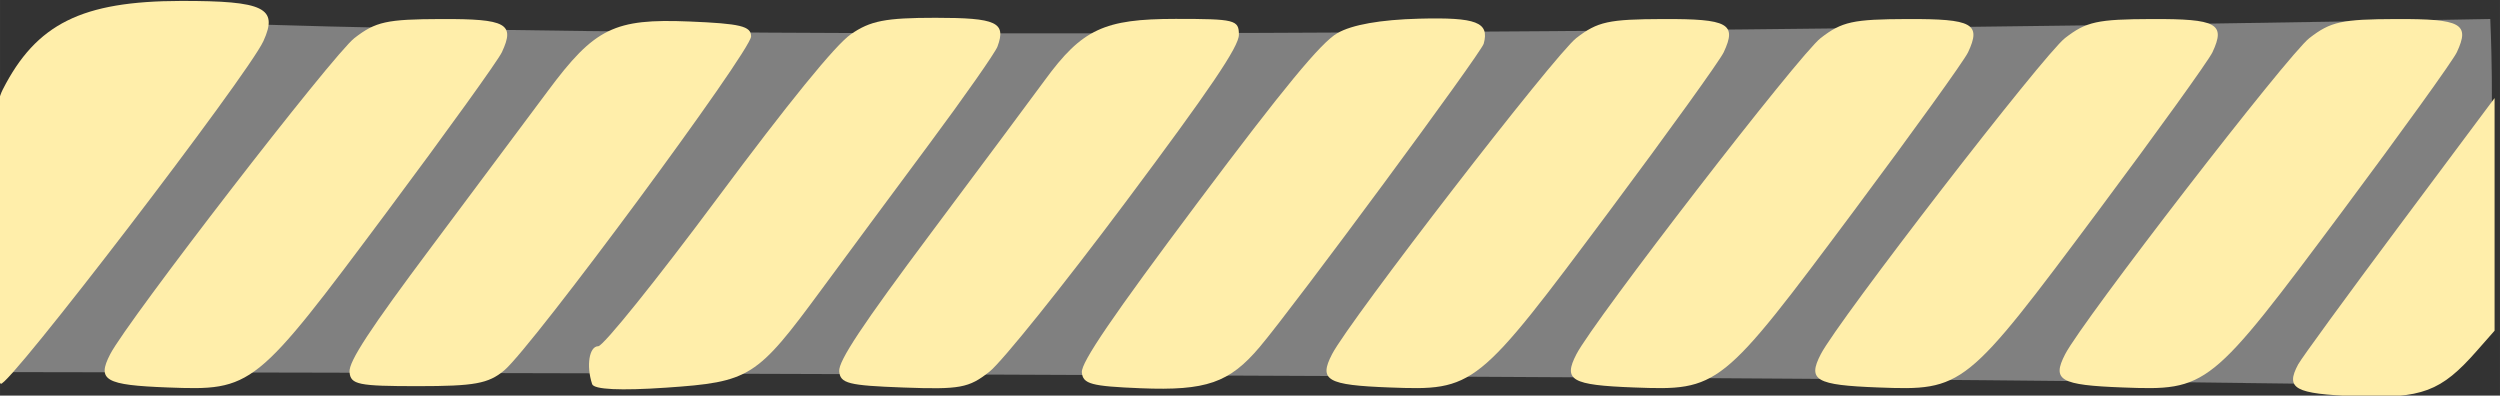<?xml version="1.0" encoding="UTF-8" standalone="no"?>
<!-- Created with Inkscape (http://www.inkscape.org/) -->

<svg
   width="240mm"
   height="37.98mm"
   viewBox="0 0 850.394 134.576"
   id="svg2"
   version="1.1"
   inkscape:version="0.92.5 (2060ec1f9f, 2020-04-08)"
   sodipodi:docname="wi-all.svg"
   inkscape:export-filename="/home/fred/Dropbox/svg/entremet/wienerbrød/2.png"
   inkscape:export-xdpi="90"
   inkscape:export-ydpi="90"
   xmlns:inkscape="http://www.inkscape.org/namespaces/inkscape"
   xmlns:sodipodi="http://sodipodi.sourceforge.net/DTD/sodipodi-0.dtd"
   xmlns="http://www.w3.org/2000/svg"
   xmlns:svg="http://www.w3.org/2000/svg"
   xmlns:rdf="http://www.w3.org/1999/02/22-rdf-syntax-ns#"
   xmlns:cc="http://creativecommons.org/ns#"
   xmlns:dc="http://purl.org/dc/elements/1.1/">
  <rect x="0" y="0" width="850.394" height="134.576" fill="#333333" stroke="none"/>
  <defs
     id="defs4">
    <linearGradient
       id="linearGradient56905"
       inkscape:swatch="solid">
      <stop
         style="stop-color:#923c3c;stop-opacity:1;"
         offset="0"
         id="stop56903" />
    </linearGradient>
  </defs>
  <sodipodi:namedview
     id="base"
     pagecolor="#ffffff"
     bordercolor="#666666"
     borderopacity="1.0"
     inkscape:pageopacity="1"
     inkscape:pageshadow="2"
     inkscape:zoom="0.125"
     inkscape:cx="2429.4412"
     inkscape:cy="7952.729"
     inkscape:document-units="mm"
     inkscape:current-layer="layer1"
     showgrid="true"
     inkscape:window-width="1880"
     inkscape:window-height="1016"
     inkscape:window-x="40"
     inkscape:window-y="27"
     inkscape:window-maximized="1"
     showguides="false"
     inkscape:guide-bbox="true"
     inkscape:lockguides="true"
     inkscape:snap-global="true"
     inkscape:snap-bbox="true"
     inkscape:snap-nodes="true"
     objecttolerance="10000"
     guidetolerance="10000"
     inkscape:pagecheckerboard="false"
     inkscape:showpageshadow="2"
     inkscape:deskcolor="#d1d1d1">
    <inkscape:grid
       type="xygrid"
       id="grid5214"
       units="mm"
       spacingx="17.717"
       spacingy="17.717"
       originx="0"
       originy="0"
       empspacing="10"
       dotted="false" />
    <sodipodi:guide
       position="4400.852,360.914"
       orientation="1,0"
       id="guide61746"
       inkscape:locked="true" />
    <sodipodi:guide
       position="4560.3,431.78"
       orientation="0,1"
       id="guide61750"
       inkscape:locked="true" />
    <sodipodi:guide
       position="3515.883,1049.975"
       orientation="0,1"
       id="guide4470"
       inkscape:locked="true" />
    <sodipodi:guide
       position="-1826.621,1657.49"
       orientation="1,0"
       id="guide5403"
       inkscape:locked="true" />
    <sodipodi:guide
       position="-5788.355,-908.915"
       orientation="1,0"
       id="guide8722"
       inkscape:locked="true" />
  </sodipodi:namedview>
  <g
     inkscape:label="layer1"
     inkscape:groupmode="layer"
     id="layer1"
     transform="translate(-1469.318,-1507.738)">
    <g
       id="fro6"
       transform="matrix(1.358,0,0,1.358,8561.09,430.211)"
       inkscape:export-filename="/home/fred/Dropbox/svg/entremet/wienerbrød/g4065.png"
       inkscape:export-xdpi="90"
       inkscape:export-ydpi="90"
       inkscape:label="fro6">
      <path
         sodipodi:nodetypes="scscs"
         inkscape:connector-curvature="0"
         id="rect4050"
         d="m -5193.511,798.224 c 168.612,8.109 595.071,0 595.071,0 0,0 4.628,92.309 -17.19,91.873 -144.838,-2.898 -606.503,-3.426 -606.503,-3.426 0,0 -5.047,-90.066 28.622,-88.446 z"
         style="fill:#808080;fill-opacity:1;stroke:none;stroke-width:9.494;stroke-linecap:round;stroke-linejoin:round;stroke-miterlimit:4;stroke-dasharray:none;stroke-opacity:1" />
      <path
         inkscape:connector-curvature="0"
         id="path3973"
         d="m -5221.523,815.88 c 8.395,-16.465 19.81,-22.138 44.625,-22.179 20.859,-0.034 24.466,1.721 20.661,10.055 -3.893,8.525 -64.21,87.206 -65.803,85.838 -1.305,-1.12 -1.718,-9.618 -1.718,-35.402 0,-28.738 0.342,-34.599 2.235,-38.311 z"
         style="fill:#ffeeaa;stroke-width:1.91" />
      <path
         inkscape:connector-curvature="0"
         id="path3969"
         d="m -5194.623,882.194 c 4.38,-8.472 55.832,-75.064 61.195,-79.203 5.334,-4.116 8.045,-4.709 21.742,-4.757 16.324,-0.057 18.532,1.156 15.169,8.334 -0.965,2.059 -13.835,19.938 -28.599,39.73 -33.286,44.621 -33.793,45.028 -55.123,44.221 -15.675,-0.593 -17.758,-1.799 -14.383,-8.326 z"
         style="fill:#ffeeaa;stroke-width:1.406" />
      <path
         inkscape:connector-curvature="0"
         id="path3951"
         d="m -5114.058,855.182 c 11.503,-15.371 24.58,-32.882 29.06,-38.913 11.721,-15.781 16.63,-18.193 35.448,-17.417 12.833,0.529 15.469,1.165 15.469,3.728 0,3.642 -54.805,77.786 -61.849,83.673 -3.957,3.307 -7.42,3.939 -21.573,3.939 -15.021,0 -16.893,-0.385 -17.165,-3.532 -0.227,-2.624 5.073,-10.719 20.609,-31.479 z"
         style="fill:#ffeeaa;stroke-width:1.406" />
      <path
         inkscape:connector-curvature="0"
         id="path3917"
         d="m -5072.366,880.191 c 1.248,0 14.529,-16.5 29.766,-36.98 17.808,-23.936 29.613,-38.445 33.47,-41.133 4.899,-3.414 8.682,-4.153 21.273,-4.153 15.274,0 17.728,1.14 15.493,7.199 -0.567,1.538 -8.303,12.579 -17.19,24.537 -8.887,11.958 -21.01,28.333 -26.94,36.391 -16.218,22.037 -17.869,23.077 -38.906,24.519 -11.428,0.783 -18.059,0.465 -18.501,-0.888 -1.513,-4.634 -0.727,-9.492 1.536,-9.492 z"
         style="fill:#ffeeaa;stroke-width:1.406" />
      <path
         inkscape:connector-curvature="0"
         id="path3903"
         d="m -4989.054,851.878 c 12.79,-17.104 25.629,-34.344 28.531,-38.311 9.361,-12.795 14.847,-15.368 32.776,-15.368 14.904,0 15.854,0.238 15.854,3.974 0,2.969 -7.172,13.565 -28.359,41.901 -15.598,20.86 -30.948,39.978 -34.112,42.484 -5.166,4.093 -7.364,4.498 -21.55,3.978 -13.828,-0.507 -15.835,-1.015 -16.096,-4.07 -0.22,-2.574 5.81,-11.659 22.957,-34.589 z"
         style="fill:#ffeeaa;stroke-width:1.406" />
      <path
         inkscape:connector-curvature="0"
         id="path3891"
         d="m -4922.182,844.153 c 21.461,-28.649 30.852,-40.034 34.966,-42.392 3.673,-2.105 10.766,-3.36 20.44,-3.615 14.416,-0.38 17.682,0.884 16.202,6.27 -0.648,2.36 -47.401,65.659 -56.104,75.959 -7.6,8.995 -13.389,11.006 -29.782,10.344 -12.456,-0.503 -14.523,-1.061 -14.773,-3.991 -0.211,-2.478 7.707,-14.083 29.051,-42.575 z"
         style="fill:#ffeeaa;stroke-width:1.406" />
      <path
         inkscape:connector-curvature="0"
         id="path3875"
         d="m -4646.557,884.733 c 0.822,-1.529 12.226,-17.161 25.344,-34.739 l 23.85,-31.959 v 29.132 29.132 l -4.493,5.106 c -8.934,10.153 -13.698,11.937 -30.205,11.312 -15.415,-0.584 -17.774,-1.883 -14.496,-7.984 z"
         style="fill:#ffeeaa;stroke-width:1.404" />
      <path
         inkscape:connector-curvature="0"
         id="path3969-2"
         d="m -4827.353,882.194 c 4.38,-8.472 55.832,-75.064 61.195,-79.203 5.334,-4.116 8.045,-4.709 21.742,-4.756 16.324,-0.056 18.532,1.157 15.169,8.334 -0.965,2.059 -13.835,19.938 -28.599,39.73 -33.286,44.621 -33.793,45.028 -55.123,44.221 -15.675,-0.593 -17.758,-1.799 -14.383,-8.326 z"
         style="fill:#ffeeaa;stroke-width:1.406" />
      <path
         inkscape:connector-curvature="0"
         id="path3969-0"
         d="m -4888.565,882.194 c 4.38,-8.472 55.832,-75.064 61.195,-79.203 5.334,-4.116 8.045,-4.709 21.742,-4.756 16.324,-0.056 18.532,1.157 15.169,8.334 -0.965,2.059 -13.835,19.938 -28.599,39.73 -33.286,44.621 -33.793,45.028 -55.123,44.221 -15.675,-0.593 -17.758,-1.799 -14.383,-8.326 z"
         style="fill:#ffeeaa;stroke-width:1.406" />
      <path
         inkscape:connector-curvature="0"
         id="path3969-23"
         d="m -4766.141,882.194 c 4.38,-8.472 55.832,-75.064 61.195,-79.203 5.334,-4.116 8.045,-4.709 21.742,-4.756 16.324,-0.056 18.532,1.157 15.169,8.334 -0.965,2.059 -13.835,19.938 -28.599,39.73 -33.286,44.621 -33.793,45.028 -55.123,44.221 -15.675,-0.593 -17.758,-1.799 -14.383,-8.326 z"
         style="fill:#ffeeaa;stroke-width:1.406" />
      <path
         inkscape:connector-curvature="0"
         id="path3969-7"
         d="m -4704.93,882.194 c 4.38,-8.472 55.832,-75.064 61.195,-79.203 5.334,-4.116 8.045,-4.709 21.742,-4.756 16.324,-0.056 18.532,1.157 15.169,8.334 -0.965,2.059 -13.835,19.938 -28.599,39.73 -33.286,44.621 -33.793,45.028 -55.123,44.221 -15.675,-0.593 -17.758,-1.799 -14.383,-8.326 z"
         style="fill:#ffeeaa;stroke-width:1.406" />
    </g>
  </g>
</svg>

